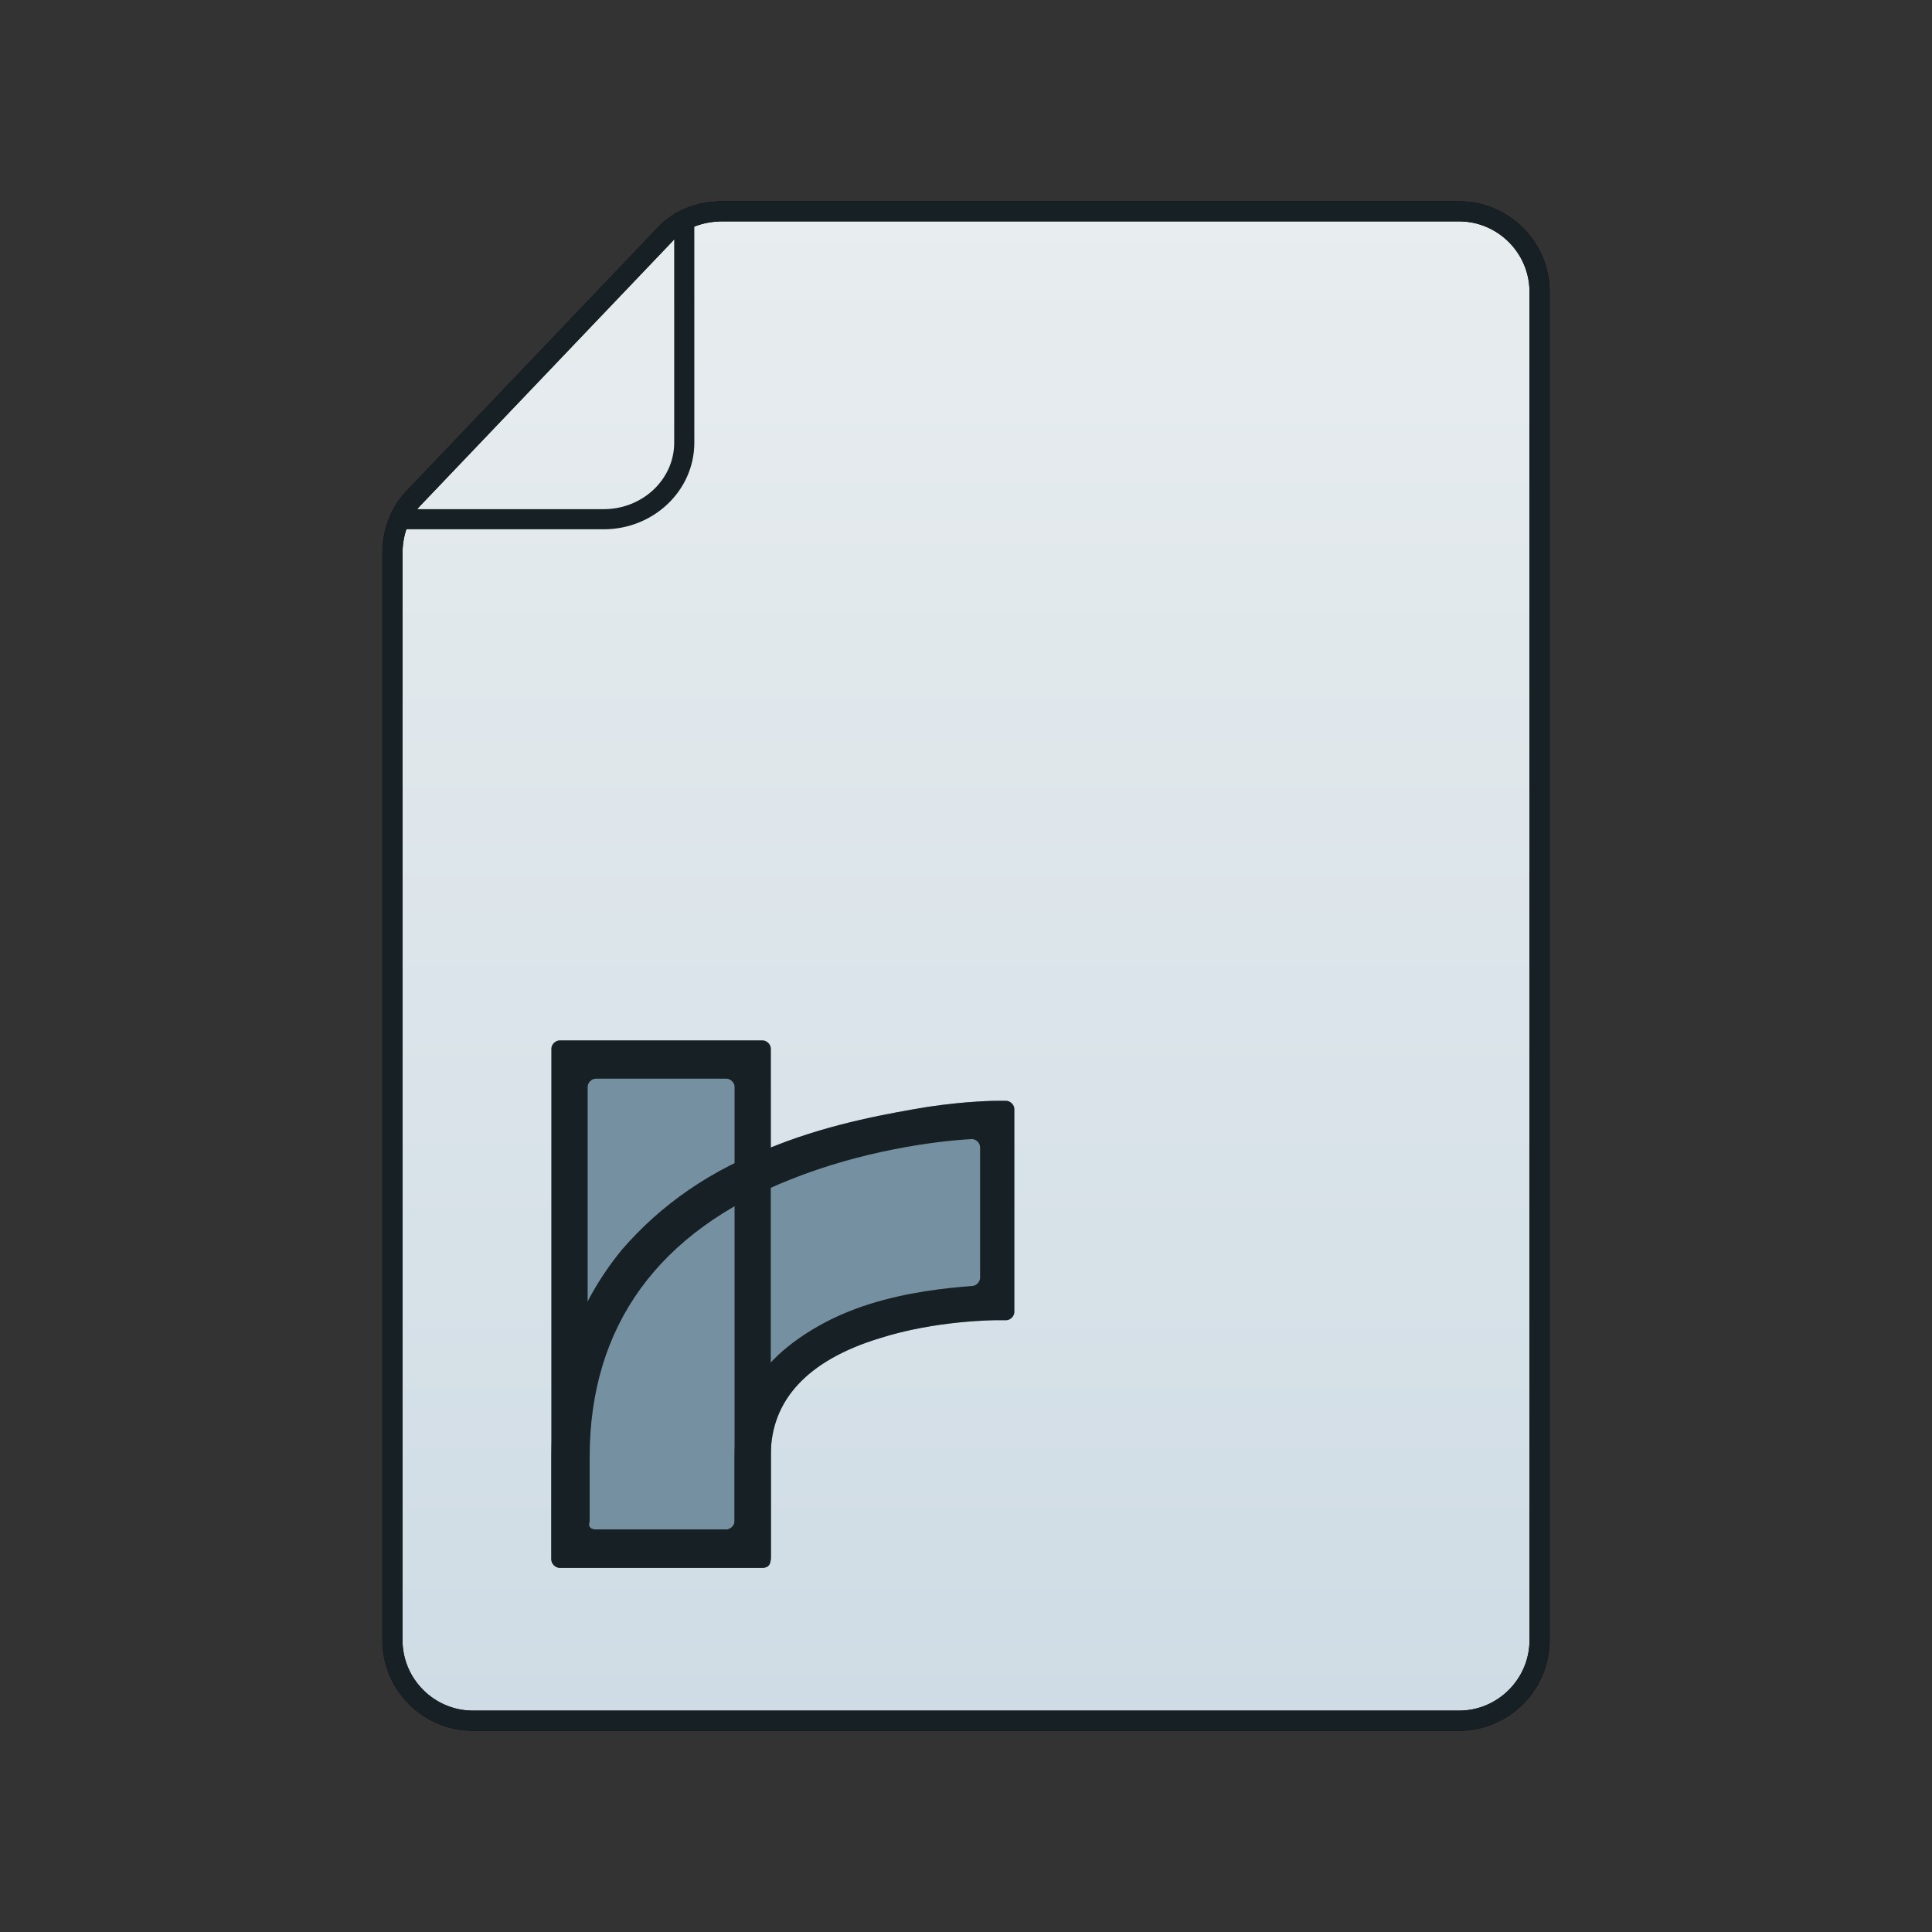 <svg xmlns="http://www.w3.org/2000/svg" viewBox="0 0 96 96">
	<rect x="0" y="0" width="96" height="96" fill="#333333" stroke="none"/>
	<style>
		.st1{fill:#7591a1}.st2{fill:#172024}.st3{fill:none;stroke:#172024;stroke-miterlimit:10}
	</style>
	<linearGradient id="XMLID_9_" gradientUnits="userSpaceOnUse" x1="48" y1="10.5" x2="48" y2="85.5">
		<stop offset="0" stop-color="#e8edef"/>
		<stop offset="1" stop-color="#cfdce5"/>
	</linearGradient>
	<path d="M33 11.7l-12.4 13c-.7.7-1.1 1.7-1.1 2.8v54c0 2.2 1.8 4 4 4h49c2.2 0 4-1.8 4-4v-67c0-2.2-1.8-4-4-4H35.9c-1.1 0-2.2.4-2.9 1.2z" fill="url(#XMLID_9_)" stroke="#000" stroke-miterlimit="10"/>
	<path class="st1" d="M37.9 77.9H27.8c-.2 0-.4-.2-.4-.4V52.1c0-.2.2-.4.4-.4h10.1c.2 0 .4.2.4.4v25.3c0 .3-.1.5-.4.5z"/>
	<path class="st1" d="M38.6 56.9c2.8-1.1 5.7-1.6 7.5-1.9 2-.3 3.4-.3 3.4-.3h.5c.2 0 .4.2.4.4v10.1c0 .2-.2.4-.4.4h-.5s-3 0-5.8.9c-3.6 1.1-5.4 3.1-5.4 5.8v5.1c0 .2-.2.4-.4.4H27.8c-.2 0-.4-.2-.4-.4v-5.1"/>
	<path class="st2" d="M37.9 77.9H27.8c-.2 0-.4-.2-.4-.4V52.1c0-.2.2-.4.4-.4h10.1c.2 0 .4.2.4.4v25.3c0 .3-.1.5-.4.5zM29.6 76h6.5c.2 0 .4-.2.4-.4V54c0-.2-.2-.4-.4-.4h-6.5c-.2 0-.4.2-.4.4v21.7c0 .2.2.3.4.3z"/>
	<path class="st2" d="M37.9 77.9H27.8c-.2 0-.4-.2-.4-.4v-5.1c0-4 1.2-7.5 3.5-10.3 1.9-2.2 4.4-4 7.7-5.2 2.8-1.1 5.7-1.6 7.5-1.9 2-.3 3.4-.3 3.4-.3h.5c.2 0 .4.2.4.4v10.1c0 .2-.2.4-.4.4h-.5s-3 0-5.8.9c-3.6 1.1-5.4 3.1-5.4 5.8v5.1c0 .3-.1.5-.4.5zM29.6 76h6.5c.2 0 .4-.2.4-.4v-3.2c0-2 .7-3.7 2.2-5.1 1.1-1 2.6-1.9 4.5-2.5 1.9-.6 3.8-.8 5.1-.9.2 0 .4-.2.4-.4V57c0-.2-.2-.4-.4-.4-1.9.1-5.5.6-9 2-6.6 2.6-10 7.3-10 13.8v3.2c-.1.3.1.4.3.4z"/>
	<path class="st3" d="M33 11.7l-12.4 13c-.7.7-1.1 1.7-1.1 2.8v54c0 2.2 1.8 4 4 4h49c2.2 0 4-1.8 4-4v-67c0-2.2-1.8-4-4-4H35.9c-1.1 0-2.2.4-2.9 1.2z"/>
	<path class="st3" d="M34 11.1V22c0 2.1-1.8 3.8-4 3.8H19.7"/>
</svg>
